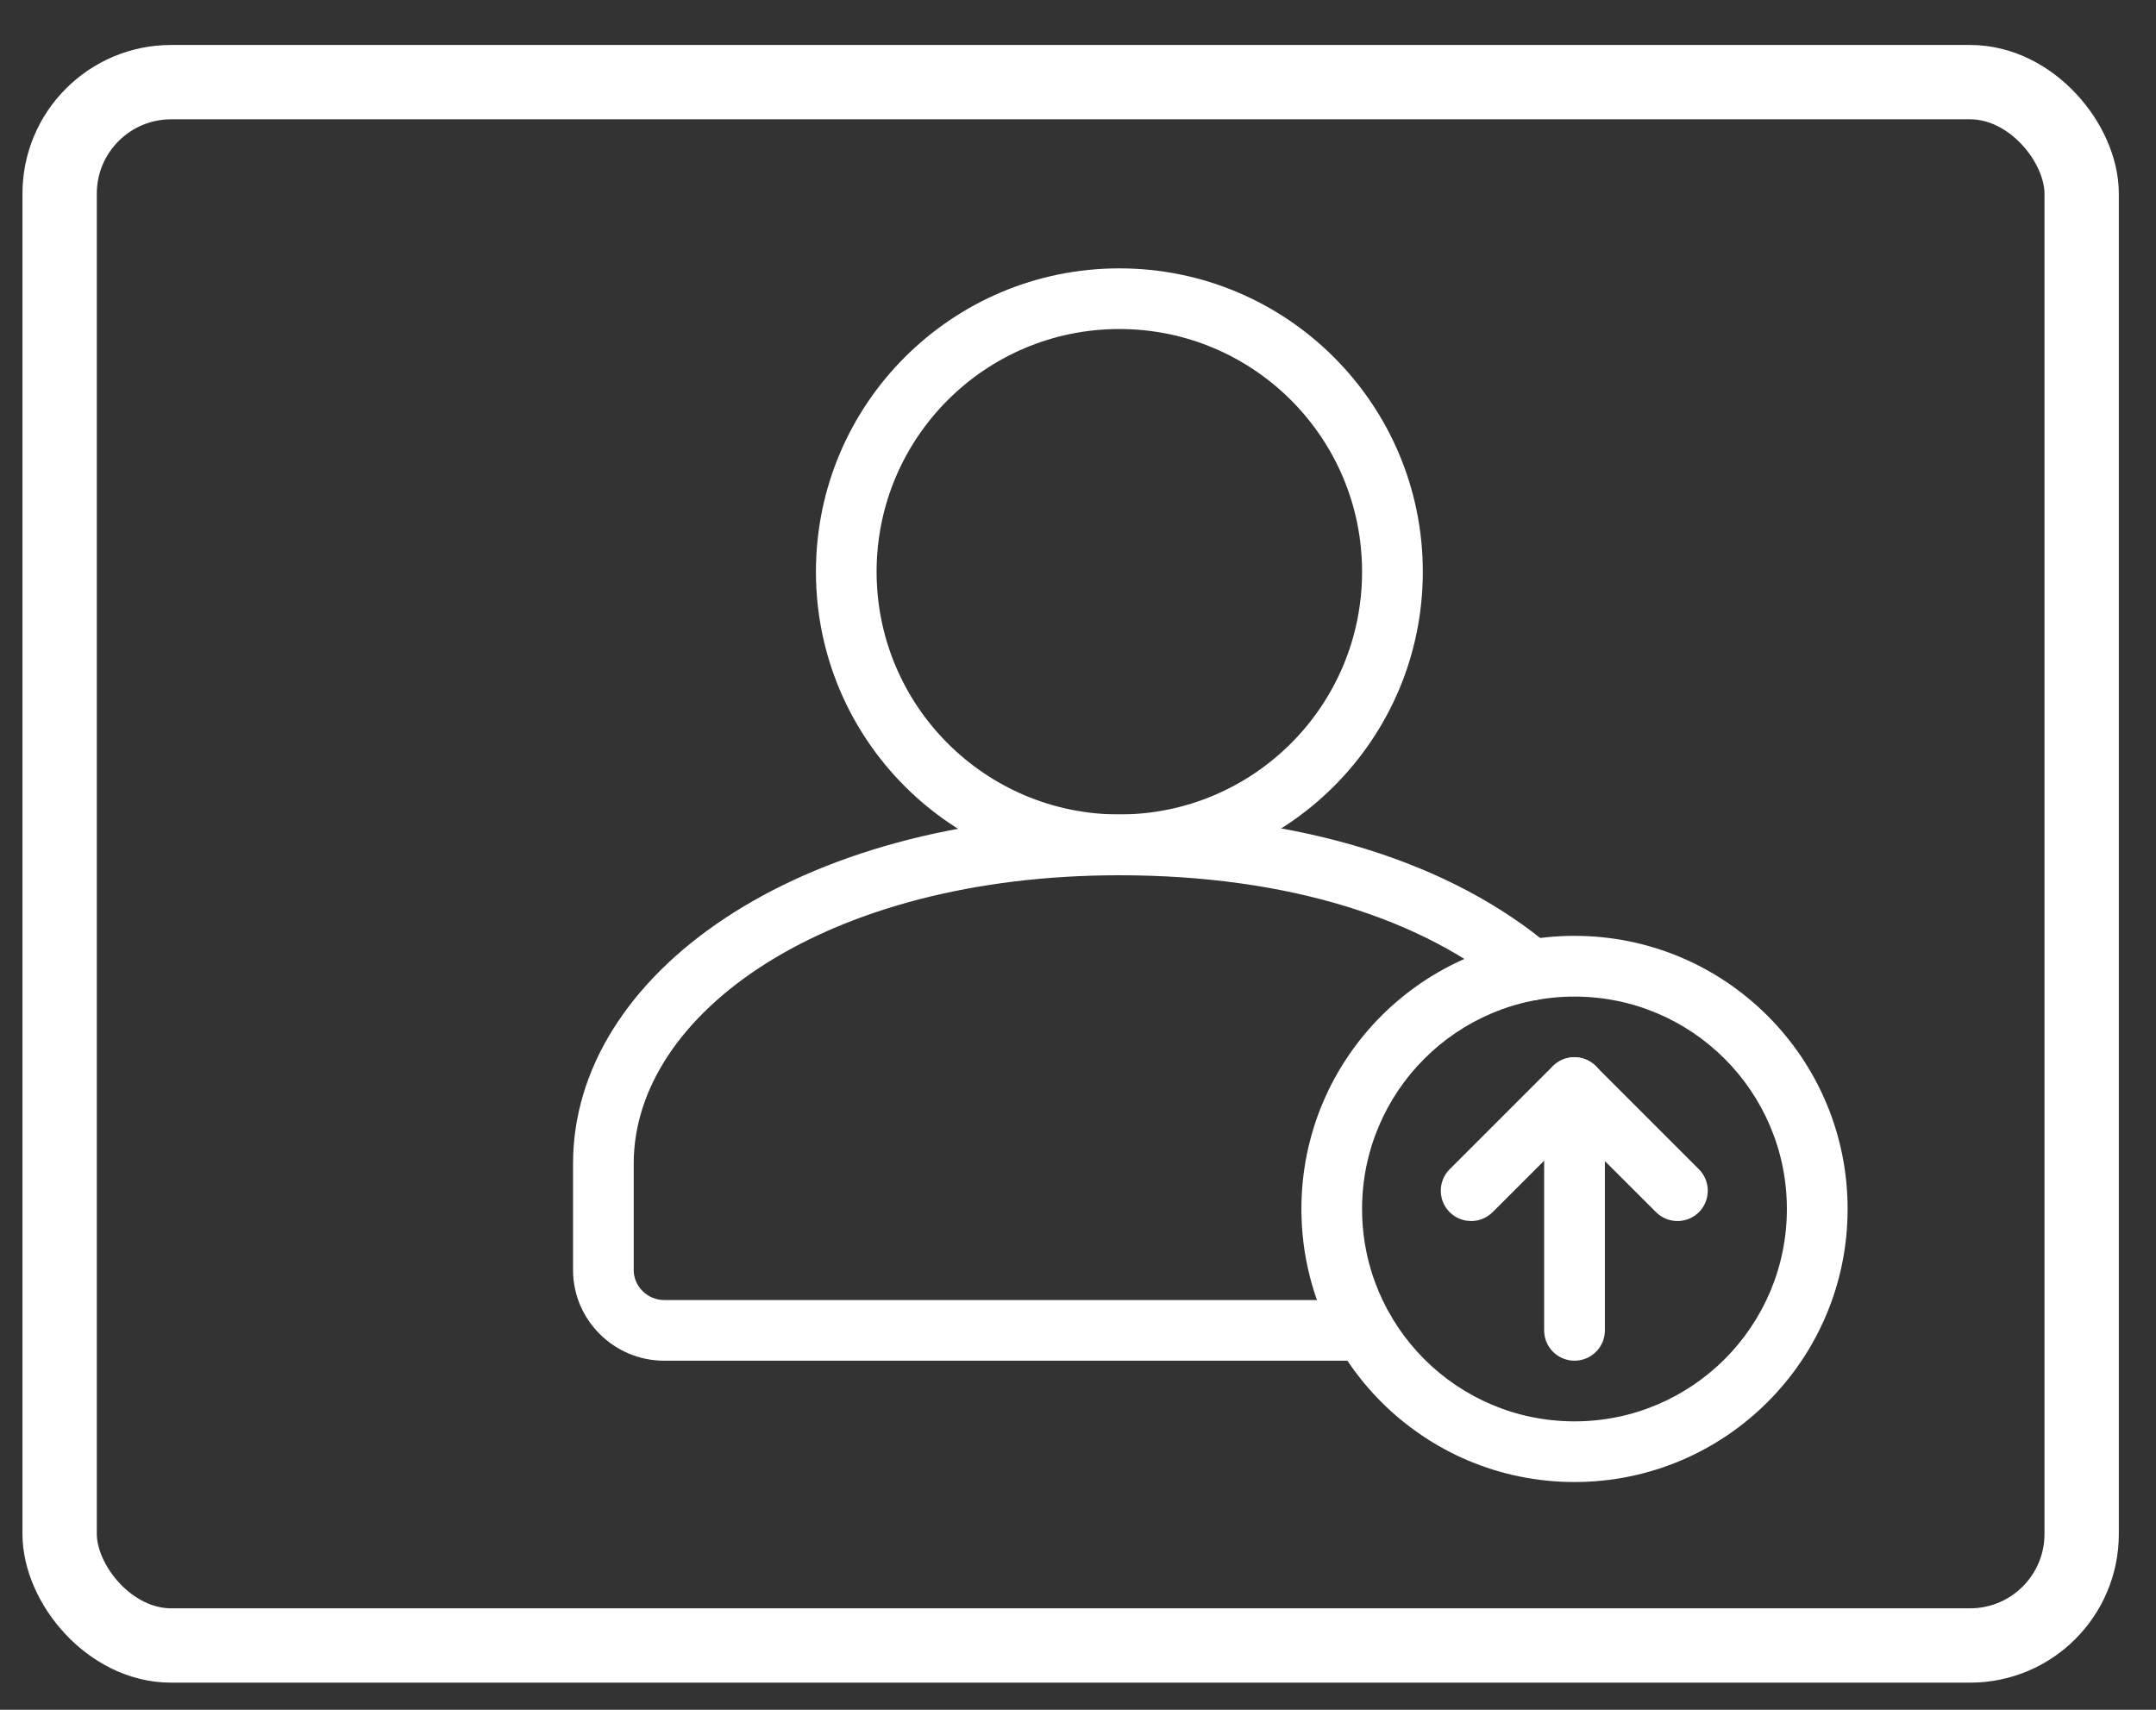 <svg width="29" height="23" viewBox="0 0 29 23" fill="none" xmlns="http://www.w3.org/2000/svg">
<rect x="0" y="0" width="29" height="23" fill="#333333" stroke="none"/>
<rect x="0.802" y="1.105" width="27.198" height="21.03" rx="1.5" stroke="white"/>
<path fill-rule="evenodd" clip-rule="evenodd" d="M19.138 7.691C19.138 5.437 17.31 3.61 15.056 3.61C12.802 3.61 10.975 5.437 10.975 7.691C10.975 9.945 12.802 11.773 15.056 11.773C17.31 11.773 19.138 9.945 19.138 7.691ZM11.791 7.691C11.791 5.888 13.253 4.426 15.056 4.426C16.859 4.426 18.321 5.888 18.321 7.691C18.321 9.494 16.859 10.956 15.056 10.956C13.253 10.956 11.791 9.494 11.791 7.691Z" fill="white"/>
<path fill-rule="evenodd" clip-rule="evenodd" d="M8.932 17.488C8.71 17.488 8.524 17.305 8.524 17.085V15.651C8.524 13.636 11.106 11.774 15.055 11.774C17.339 11.774 19.159 12.365 20.335 13.361C20.508 13.506 20.765 13.485 20.911 13.313C21.056 13.14 21.035 12.883 20.863 12.737C19.53 11.61 17.523 10.957 15.055 10.957C10.702 10.957 7.708 13.116 7.708 15.651V17.085C7.708 17.758 8.261 18.304 8.932 18.304H18.349C18.574 18.304 18.757 18.121 18.757 17.896C18.757 17.67 18.574 17.488 18.349 17.488H8.932Z" fill="white"/>
<path fill-rule="evenodd" clip-rule="evenodd" d="M24.852 16.263C24.852 14.234 23.207 12.589 21.178 12.589C19.149 12.589 17.505 14.234 17.505 16.263C17.505 18.291 19.149 19.936 21.178 19.936C23.207 19.936 24.852 18.291 24.852 16.263ZM18.321 16.263C18.321 14.685 19.6 13.406 21.178 13.406C22.756 13.406 24.035 14.685 24.035 16.263C24.035 17.841 22.756 19.12 21.178 19.12C19.6 19.12 18.321 17.841 18.321 16.263Z" fill="white"/>
<path fill-rule="evenodd" clip-rule="evenodd" d="M20.77 17.896C20.77 18.122 20.953 18.304 21.179 18.304C21.404 18.304 21.587 18.122 21.587 17.896V14.631C21.587 14.406 21.404 14.223 21.179 14.223C20.953 14.223 20.77 14.406 20.77 14.631V17.896Z" fill="white"/>
<path fill-rule="evenodd" clip-rule="evenodd" d="M20.887 14.341C21.047 14.181 21.305 14.181 21.464 14.341L22.852 15.729C23.011 15.888 23.011 16.146 22.852 16.306C22.693 16.465 22.434 16.465 22.275 16.306L21.176 15.208L20.077 16.306C19.917 16.465 19.659 16.465 19.499 16.306C19.34 16.146 19.34 15.888 19.499 15.729L20.887 14.341Z" fill="white"/>
</svg>
